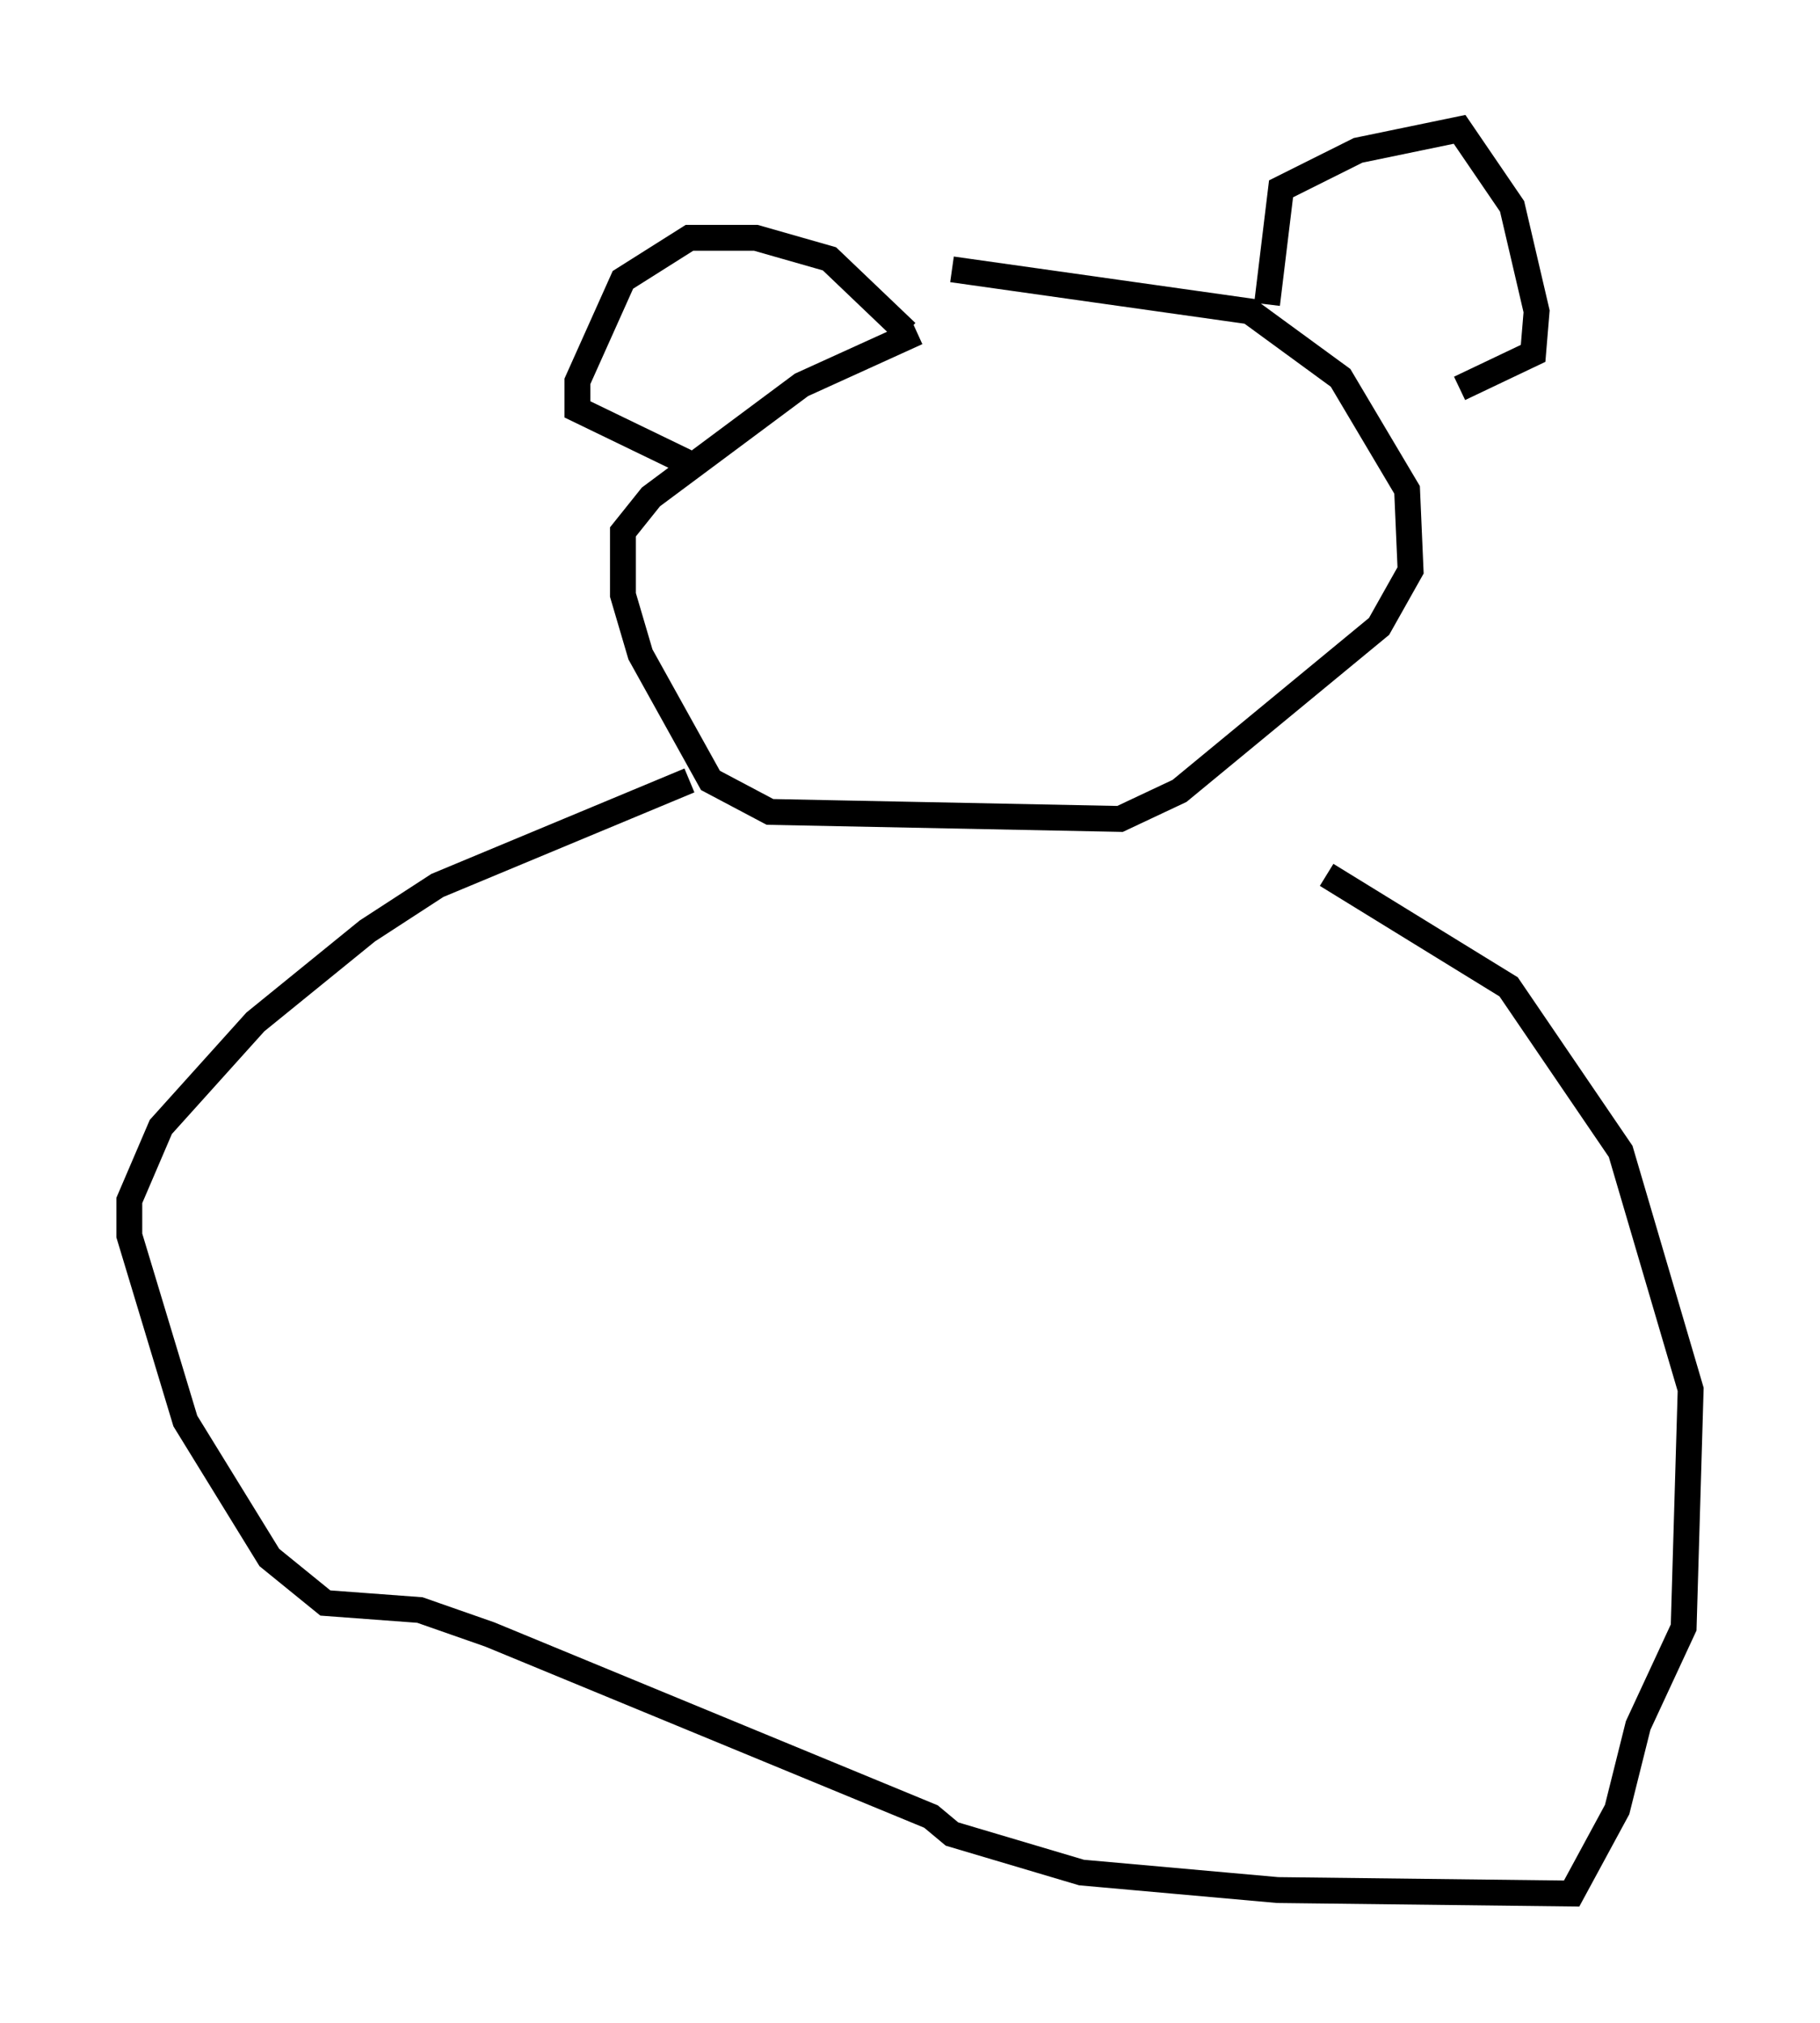 <?xml version="1.0" encoding="utf-8" ?>
<svg baseProfile="full" height="78.2" version="1.1" width="70.351" xmlns="http://www.w3.org/2000/svg" xmlns:ev="http://www.w3.org/2001/xml-events" xmlns:xlink="http://www.w3.org/1999/xlink"><defs /><rect fill="white" height="78.2" width="70.351" x="0" y="0" /><path d="M39.641, 10.277 m-4.195, 2.571 l-4.465, 2.03 -5.819, 4.33 l-1.083, 1.353 0.0, 2.436 l0.677, 2.3 2.706, 4.871 l2.3, 1.218 13.532, 0.271 l2.3, -1.083 7.713, -6.36 l1.218, -2.165 -0.135, -3.112 l-2.571, -4.33 -3.518, -2.571 l-11.502, -1.624 m12.178, 1.353 l0.541, -4.465 2.977, -1.488 l3.924, -0.812 2.03, 2.977 l0.947, 4.059 -0.135, 1.624 l-2.842, 1.353 m-21.38, -2.165 l-2.977, -2.842 -2.842, -0.812 l-2.571, 0.0 -2.571, 1.624 l-1.759, 3.924 0.0, 1.083 l4.195, 2.03 m0.135, 12.314 l-9.743, 4.059 -2.706, 1.759 l-4.33, 3.518 -3.654, 4.059 l-1.218, 2.842 0.0, 1.353 l2.165, 7.172 3.248, 5.277 l2.165, 1.759 3.654, 0.271 l2.706, 0.947 17.05, 7.036 l0.812, 0.677 5.007, 1.488 l7.578, 0.677 11.367, 0.135 l1.759, -3.248 0.812, -3.248 l1.759, -3.789 0.271, -9.202 l-2.706, -9.202 -4.33, -6.36 l-7.036, -4.33 " fill="none" stroke="black" stroke-width="1" /></svg>